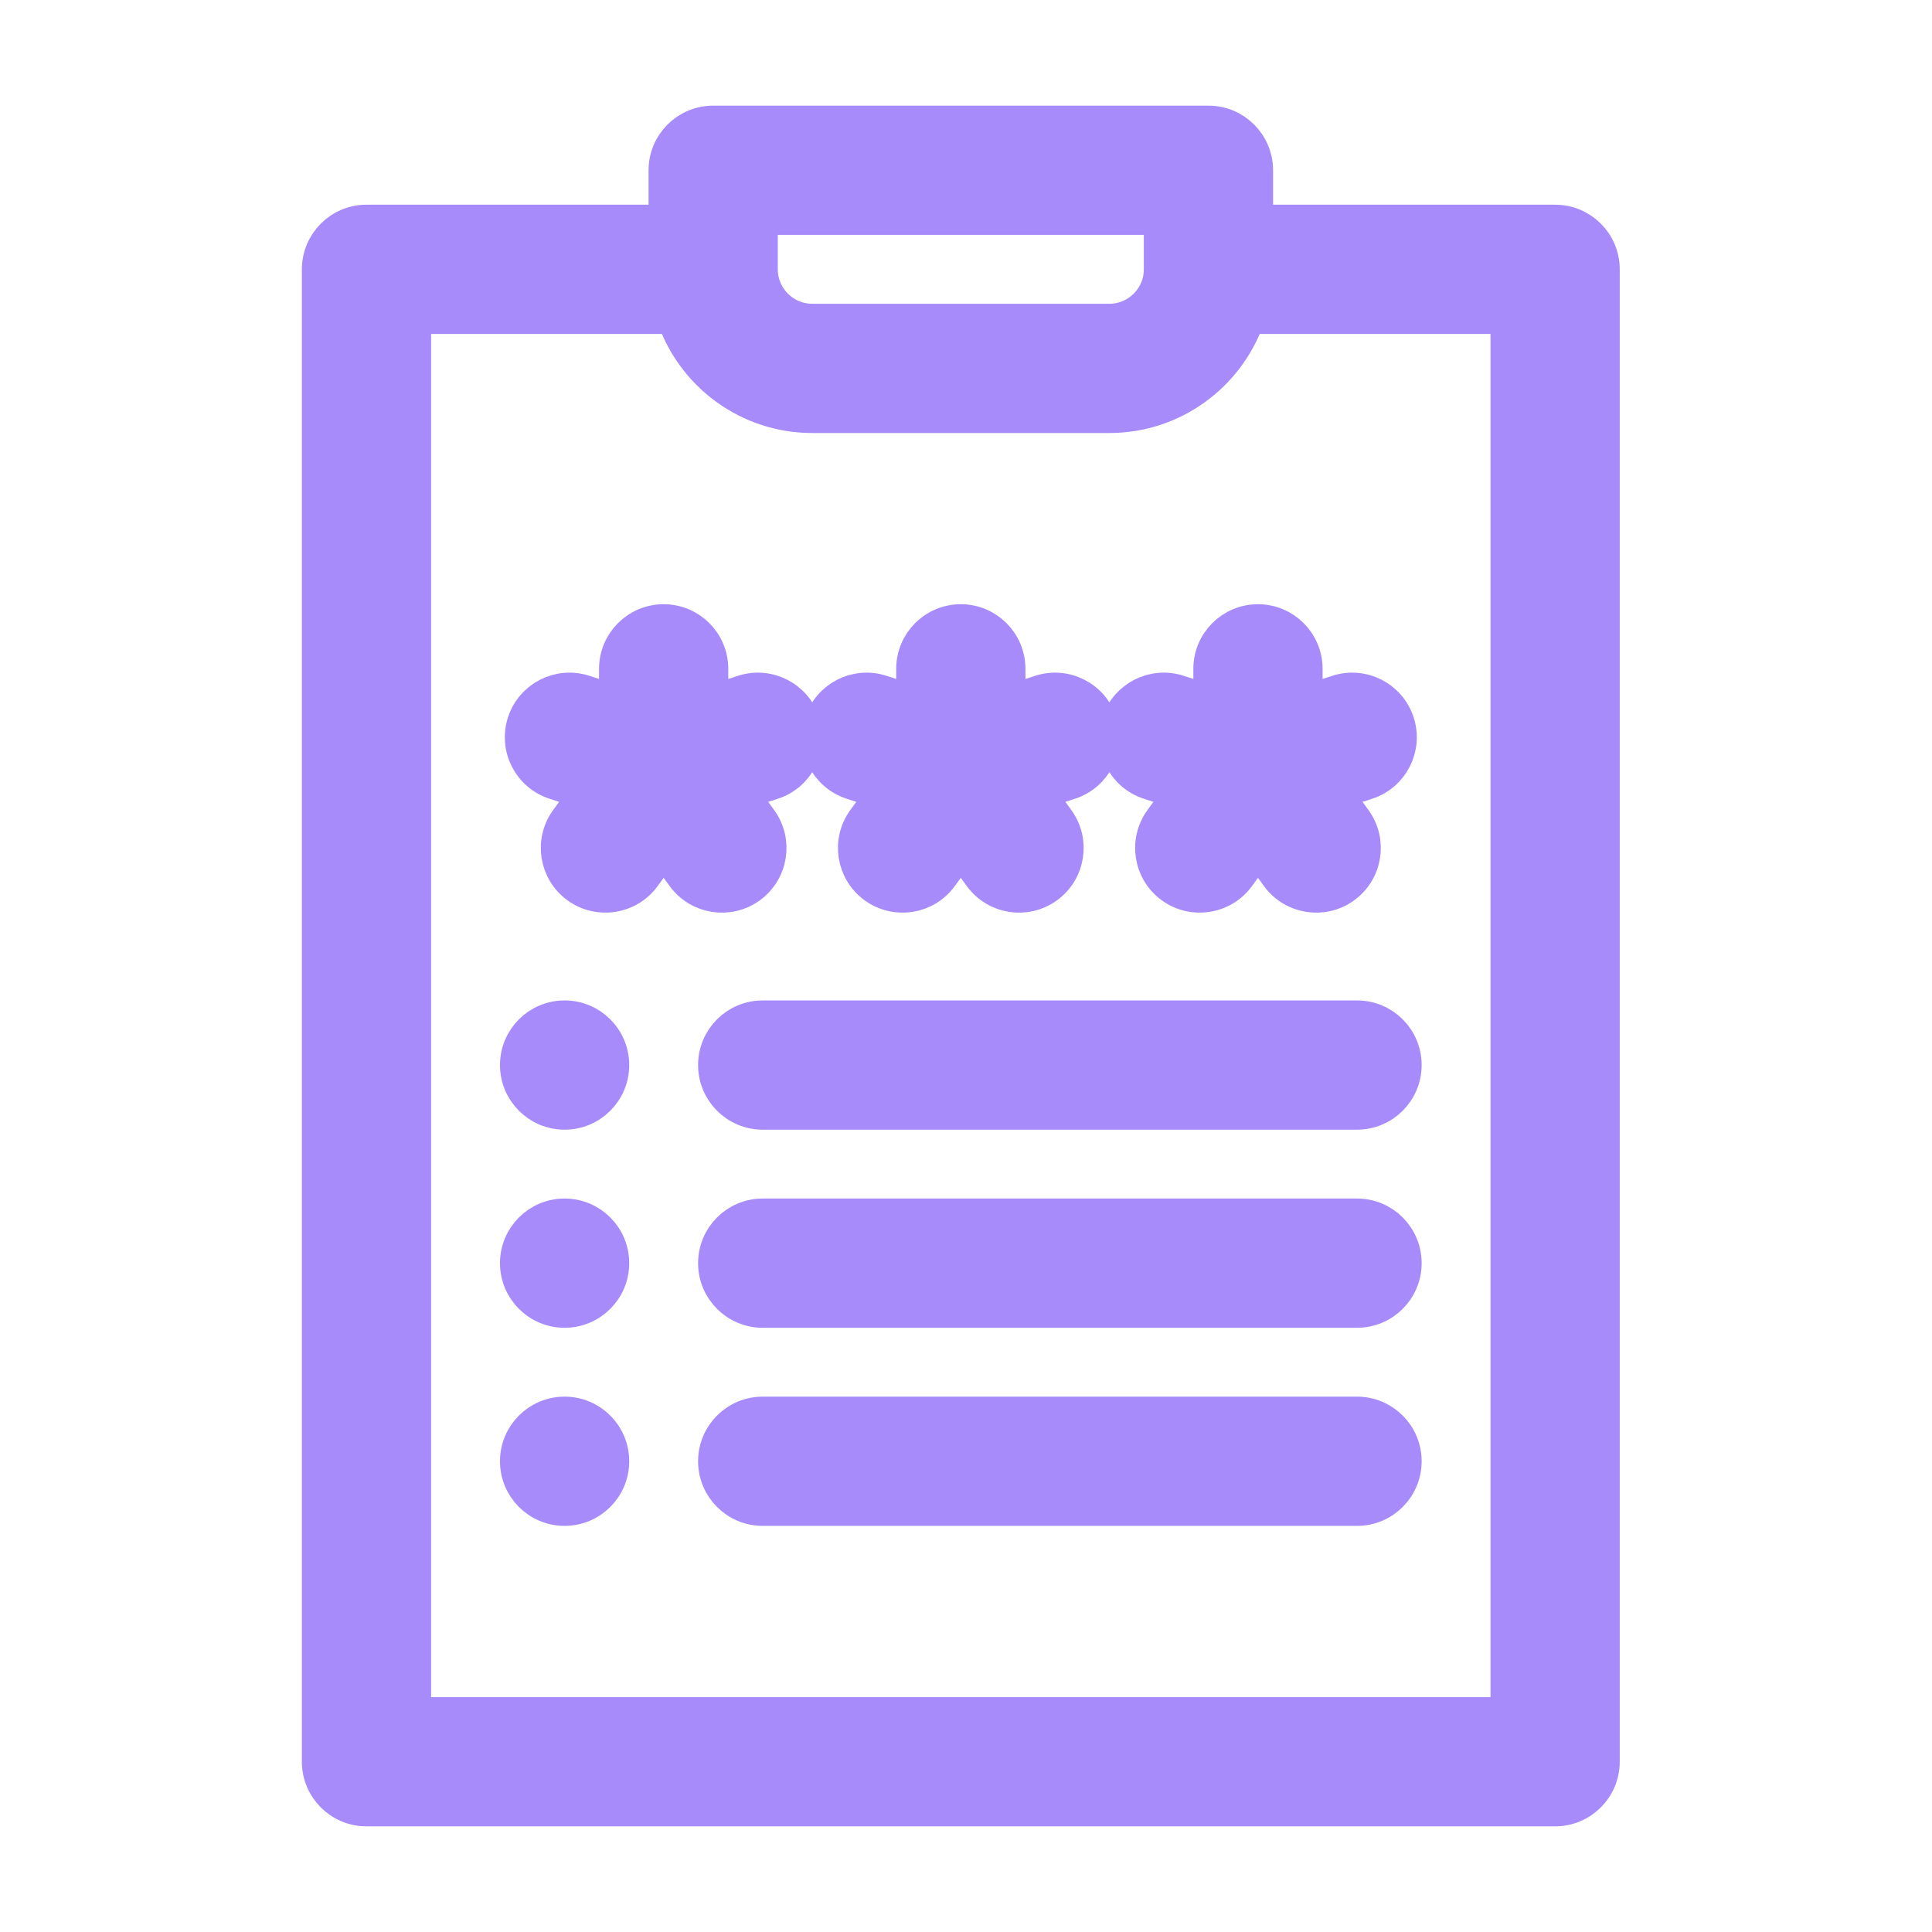 <svg width="128" height="128" viewBox="0 0 128 128" fill="none" xmlns="http://www.w3.org/2000/svg">
<path d="M37.406 80.406C35.594 80.406 34.125 81.875 34.125 83.688C34.125 85.5 35.594 86.969 37.406 86.969C39.218 86.969 40.688 85.5 40.688 83.688C40.688 81.875 39.218 80.406 37.406 80.406ZM37.406 67.281C35.594 67.281 34.125 68.75 34.125 70.562C34.125 72.375 35.594 73.844 37.406 73.844C39.218 73.844 40.688 72.375 40.688 70.562C40.688 68.75 39.218 67.281 37.406 67.281ZM56.401 51.968L58.347 52.6L57.144 54.256C56.079 55.722 56.404 57.774 57.87 58.839C59.33 59.899 61.383 59.586 62.453 58.113L63.656 56.458L64.859 58.113C65.927 59.583 67.981 59.901 69.442 58.839C70.909 57.773 71.234 55.722 70.168 54.256L68.966 52.6L70.912 51.968C72.635 51.408 73.578 49.557 73.018 47.833C72.458 46.11 70.608 45.166 68.883 45.727L66.938 46.359V44.312C66.938 42.5 65.468 41.031 63.656 41.031C61.844 41.031 60.375 42.5 60.375 44.312V46.359L58.429 45.726C56.705 45.166 54.854 46.109 54.294 47.833C53.734 49.557 54.677 51.408 56.401 51.968ZM49.755 58.839C51.221 57.773 51.546 55.722 50.481 54.256L49.278 52.6L51.224 51.968C52.948 51.408 53.891 49.557 53.331 47.833C52.771 46.11 50.92 45.166 49.196 45.727L47.25 46.359V44.312C47.25 42.5 45.781 41.031 43.969 41.031C42.157 41.031 40.688 42.5 40.688 44.312V46.359L38.742 45.726C37.017 45.166 35.167 46.109 34.607 47.833C34.047 49.556 34.99 51.407 36.714 51.967L38.66 52.6L37.457 54.255C36.392 55.721 36.717 57.773 38.183 58.839C39.642 59.899 41.696 59.585 42.766 58.113L43.969 56.458L45.172 58.113C46.24 59.583 48.293 59.901 49.755 58.839ZM37.406 93.531C35.594 93.531 34.125 95 34.125 96.812C34.125 98.625 35.594 100.094 37.406 100.094C39.218 100.094 40.688 98.625 40.688 96.812C40.688 95 39.218 93.531 37.406 93.531ZM103.031 14.562H83.344V11.281C83.344 9.469 81.875 8 80.062 8H47.25C45.438 8 43.969 9.469 43.969 11.281V14.562H24.281C22.469 14.562 21 16.032 21 17.844V116.719C21 118.531 22.469 120 24.281 120H103.031C104.843 120 106.312 118.531 106.312 116.719V17.844C106.312 16.032 104.843 14.562 103.031 14.562ZM50.531 14.562H76.781V17.844C76.781 19.653 75.309 21.125 73.5 21.125H53.812C52.003 21.125 50.531 19.653 50.531 17.844V14.562ZM99.75 113.438H27.562V21.125H44.533C45.888 24.944 49.535 27.688 53.812 27.688H73.5C77.778 27.688 81.425 24.944 82.779 21.125H99.75V113.438ZM89.906 93.531H50.531C48.719 93.531 47.25 95 47.25 96.812C47.25 98.625 48.719 100.094 50.531 100.094H89.906C91.718 100.094 93.188 98.625 93.188 96.812C93.188 95 91.718 93.531 89.906 93.531ZM80.062 44.312V46.359L78.117 45.726C76.392 45.166 74.542 46.109 73.982 47.833C73.422 49.556 74.365 51.407 76.088 51.967L78.034 52.6L76.832 54.255C75.767 55.721 76.091 57.773 77.558 58.839C79.017 59.899 81.071 59.585 82.141 58.113L83.344 56.458L84.547 58.113C85.615 59.583 87.668 59.901 89.13 58.839C90.596 57.773 90.921 55.722 89.856 54.256L88.653 52.6L90.599 51.968C92.323 51.408 93.266 49.557 92.706 47.833C92.146 46.11 90.295 45.166 88.571 45.727L86.625 46.359V44.312C86.625 42.5 85.156 41.031 83.344 41.031C81.532 41.031 80.062 42.5 80.062 44.312ZM89.906 67.281H50.531C48.719 67.281 47.25 68.75 47.25 70.562C47.25 72.375 48.719 73.844 50.531 73.844H89.906C91.718 73.844 93.188 72.375 93.188 70.562C93.188 68.75 91.718 67.281 89.906 67.281ZM89.906 80.406H50.531C48.719 80.406 47.25 81.875 47.25 83.688C47.25 85.5 48.719 86.969 50.531 86.969H89.906C91.718 86.969 93.188 85.5 93.188 83.688C93.188 81.875 91.718 80.406 89.906 80.406Z" fill="url(#paint0_linear_618_29)" stroke="url(#paint1_linear_618_29)" stroke-width="2"/>
<defs>
<linearGradient id="paint0_linear_618_29" x1="59.947" y1="116.992" x2="76.376" y2="16.903" gradientUnits="userSpaceOnUse">
<stop stop-color="#a78bfa"/>
<stop offset="1" stop-color="#a78bfa"/>
</linearGradient>
<linearGradient id="paint1_linear_618_29" x1="59.947" y1="116.992" x2="76.376" y2="16.903" gradientUnits="userSpaceOnUse">
<stop stop-color="#a78bfa"/>
<stop offset="1" stop-color="#a78bfa"/>
</linearGradient>
</defs>
</svg>
